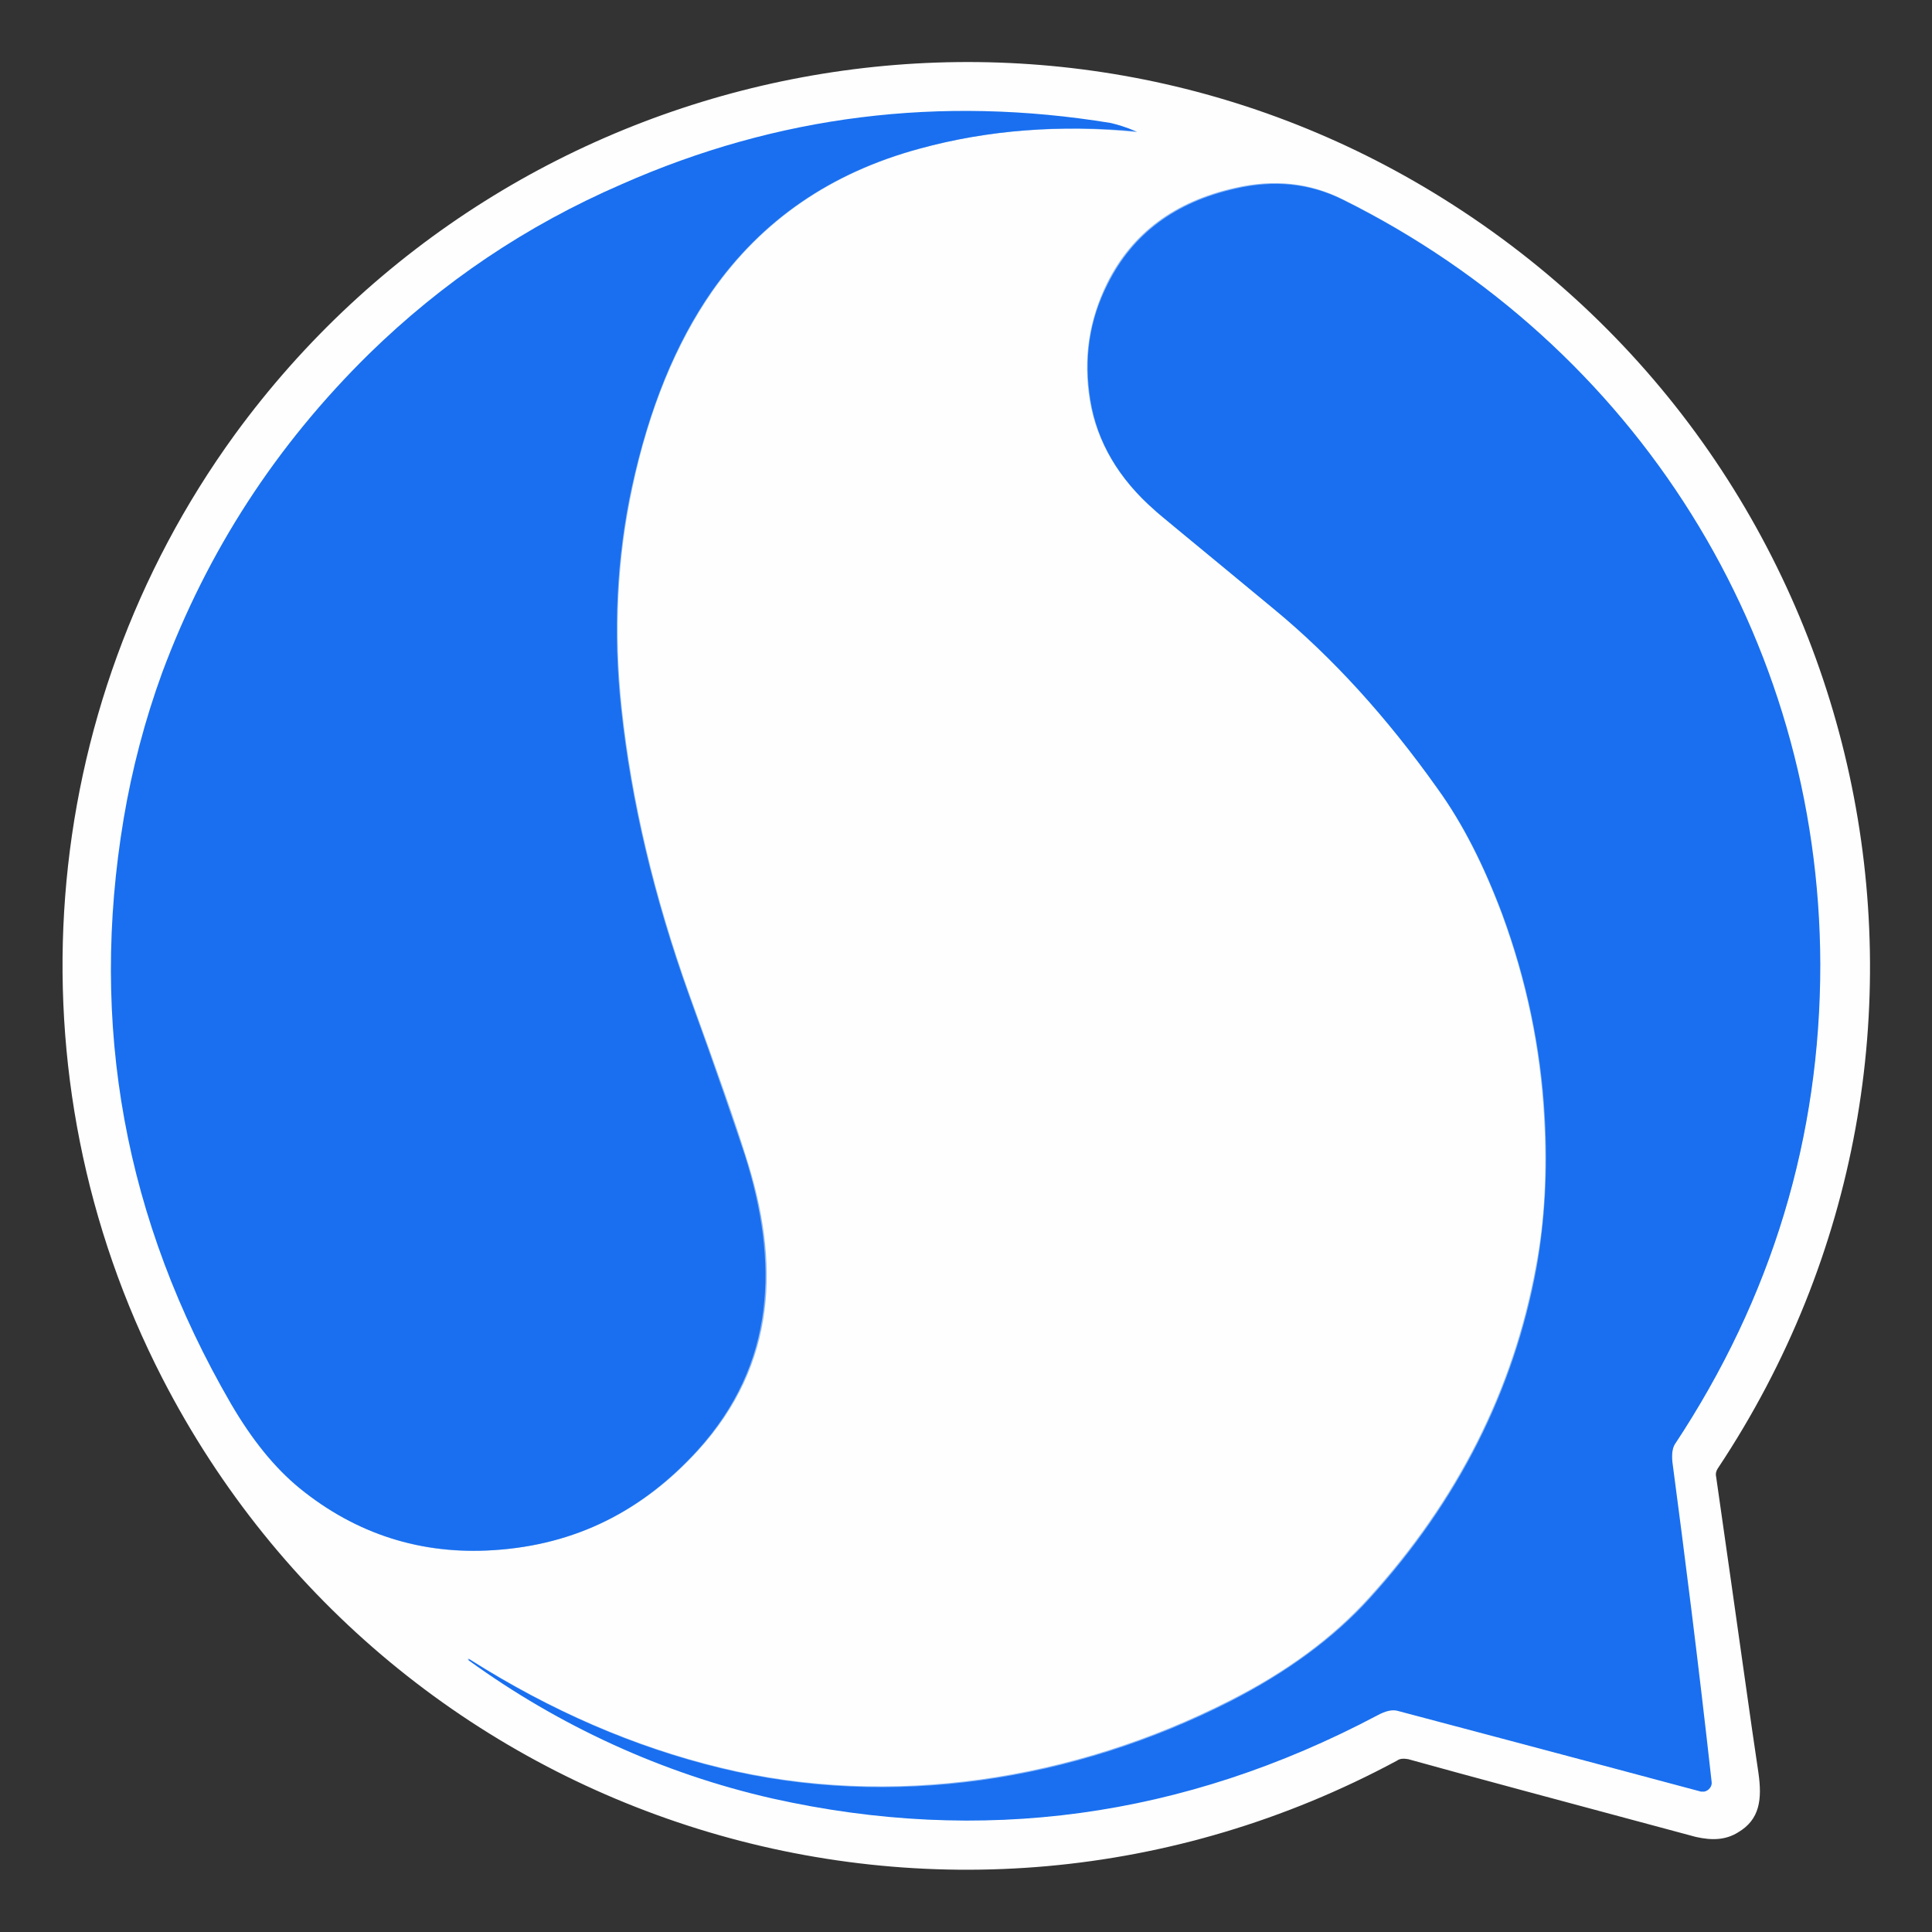 <?xml version="1.0" encoding="utf-8"?>
<!-- Generator: Adobe Illustrator 26.1.0, SVG Export Plug-In . SVG Version: 6.00 Build 0)  -->
<svg version="1.1" id="Layer_1" xmlns="http://www.w3.org/2000/svg" xmlns:xlink="http://www.w3.org/1999/xlink" x="0px" y="0px"
	 viewBox="0 0 256 256" style="enable-background:new 0 0 256 256;" xml:space="preserve">
<rect x="0" y="0" width="256" height="256" fill="#333333" stroke="none"/>
<style type="text/css">
	.st0{fill:none;stroke:#8CB7F7;stroke-width:2;}
	.st1{fill:#FEFEFE;}
	.st2{fill:#196FEF;}
</style>
<g>
	<path vector-effect="non-scaling-stroke" class="st0" d="M150.5,17.4c-1.3-0.5-2.4-0.9-3.3-1c-22.6-3.7-44.2-1-64.8,8.1
		C69.8,30,58.6,37.5,48.9,46.9C36.6,59,27.5,73,21.6,89.1c-2.3,6.3-4,12.8-5.1,19.3c-4.6,27.5,0.1,53.3,14.2,77.6
		c2.7,4.7,5.8,8.4,9.1,11.2c7.5,6.1,16.1,8.9,25.7,8.2c10.8-0.7,19.7-5.2,27-13.2c10.5-11.5,10.9-25,6.3-39.1
		c-1.2-3.9-3.7-11-7.4-21.2c-4.7-13.1-7.7-25.8-9-38c-1.1-10.2-0.6-20,1.4-29.3c2.2-10.4,5.8-19.1,10.6-26
		c6.6-9.4,15.7-15.7,27.5-18.9c9.1-2.5,18.7-3.2,28.7-2.2c0,0,0,0,0,0c0,0,0,0,0,0c0,0,0,0,0,0C150.6,17.4,150.5,17.4,150.5,17.4
		C150.5,17.4,150.5,17.4,150.5,17.4"/>
	<path vector-effect="non-scaling-stroke" class="st0" d="M221.9,191.4c12.9-19.5,19.3-40.7,19.2-63.7c-0.2-43.4-24.4-82-63.2-101.3
		c-4.4-2.2-9.1-2.7-14.3-1.5c-8,1.8-13.6,6-16.9,12.6c-2.4,4.9-3.2,10-2.3,15.5c0.9,5.5,3.8,10.4,8.5,14.5
		c0.1,0.1,5.3,4.4,15.8,13.1c7.8,6.5,15.1,14.4,21.7,23.8c3.4,4.7,6.2,10.3,8.6,16.7c3.2,8.7,5.1,17.7,5.6,26.9
		c0.4,7.1,0.1,13.7-1.1,19.9c-3,16.3-10.4,30.9-22.1,43.8c-4.8,5.3-10.9,9.8-18.4,13.6c-20.8,10.6-45,14.4-67.6,8.9
		c-11.5-2.8-22.5-7.6-33.1-14.3c-0.1-0.1-0.1-0.1-0.2-0.1c0,0,0,0-0.1,0c0,0,0,0,0,0.1c12,8.7,25.8,15,40.2,18.3
		c27.7,6.3,54.5,2.6,80.2-11c1.1-0.6,2-0.8,2.7-0.6c25.2,6.7,38.6,10.3,40.2,10.7c0.6,0.2,1.2-0.2,1.4-0.8c0-0.1,0-0.3,0-0.4
		c-1.9-16.2-3.6-30.3-5.2-42.4C221.5,192.7,221.6,191.9,221.9,191.4"/>
</g>
<path class="st1" d="M185.1,233.3c-59.5,32-132.9,9-163.6-50.7C0.9,142.5,4.6,94.1,31.1,57.6C68,7,137.9-7,191.2,26.3
	c57.5,35.9,74,111.8,36.4,168.3c-0.2,0.3-0.3,0.7-0.2,1.1c2.9,20.2,4.7,33.3,5.6,39.2c0.5,3.5,0.2,6.2-2.7,7.9
	c-1.6,1-3.4,1.1-5.6,0.6c-17.5-4.7-30.2-8.1-38.1-10.3C186,233,185.5,233,185.1,233.3z M150.5,17.4c-1.3-0.5-2.4-0.9-3.3-1
	c-22.6-3.7-44.2-1-64.8,8.1C69.8,30,58.6,37.5,48.9,46.9C36.6,59,27.5,73,21.6,89.1c-2.3,6.3-4,12.8-5.1,19.3
	c-4.6,27.5,0.1,53.3,14.2,77.6c2.7,4.7,5.8,8.4,9.1,11.2c7.5,6.1,16.1,8.9,25.7,8.2c10.8-0.7,19.7-5.2,27-13.2
	c10.5-11.5,10.9-25,6.3-39.1c-1.2-3.9-3.7-11-7.4-21.2c-4.7-13.1-7.7-25.8-9-38c-1.1-10.2-0.6-20,1.4-29.3
	c2.2-10.4,5.8-19.1,10.6-26c6.6-9.4,15.7-15.7,27.5-18.9c9.1-2.5,18.7-3.2,28.7-2.2c0,0,0,0,0,0c0,0,0,0,0,0c0,0,0,0,0,0
	C150.6,17.4,150.5,17.4,150.5,17.4C150.5,17.4,150.5,17.4,150.5,17.4z M221.9,191.4c12.9-19.5,19.3-40.7,19.2-63.7
	c-0.2-43.4-24.4-82-63.2-101.3c-4.4-2.2-9.1-2.7-14.3-1.5c-8,1.8-13.6,6-16.9,12.6c-2.4,4.9-3.2,10-2.3,15.5
	c0.9,5.5,3.8,10.4,8.5,14.5c0.1,0.1,5.3,4.4,15.8,13.1c7.8,6.5,15.1,14.4,21.7,23.8c3.4,4.7,6.2,10.3,8.6,16.7
	c3.2,8.7,5.1,17.7,5.6,26.9c0.4,7.1,0.1,13.7-1.1,19.9c-3,16.3-10.4,30.9-22.1,43.8c-4.8,5.3-10.9,9.8-18.4,13.6
	c-20.8,10.6-45,14.4-67.6,8.9c-11.5-2.8-22.5-7.6-33.1-14.3c-0.1-0.1-0.1-0.1-0.2-0.1c0,0,0,0-0.1,0c0,0,0,0,0,0.1
	c12,8.7,25.8,15,40.2,18.3c27.7,6.3,54.5,2.6,80.2-11c1.1-0.6,2-0.8,2.7-0.6c25.2,6.7,38.6,10.3,40.2,10.7c0.6,0.2,1.2-0.2,1.4-0.8
	c0-0.1,0-0.3,0-0.4c-1.9-16.2-3.6-30.3-5.2-42.4C221.5,192.7,221.6,191.9,221.9,191.4z"/>
<path class="st2" d="M150.5,17.4C150.5,17.4,150.6,17.4,150.5,17.4C150.6,17.4,150.6,17.4,150.5,17.4
	C150.6,17.4,150.6,17.4,150.5,17.4C150.6,17.4,150.6,17.5,150.5,17.4c-10-0.9-19.6-0.2-28.7,2.3c-11.8,3.2-20.9,9.5-27.5,18.9
	c-4.8,6.9-8.3,15.5-10.6,26c-2,9.3-2.5,19.1-1.4,29.3c1.3,12.2,4.3,24.9,9,38c3.7,10.2,6.1,17.3,7.4,21.2
	c4.5,14.2,4.1,27.6-6.3,39.1c-7.3,8-16.1,12.5-27,13.2c-9.6,0.6-18.2-2.1-25.7-8.2c-3.3-2.7-6.3-6.4-9.1-11.2
	c-14.1-24.3-18.8-50.2-14.2-77.6c1.1-6.5,2.8-13,5.1-19.3C27.5,73,36.6,59,48.9,46.9c9.7-9.5,20.8-17,33.5-22.5
	c20.6-9.1,42.2-11.8,64.8-8.1C148,16.5,149.1,16.8,150.5,17.4C150.5,17.4,150.5,17.4,150.5,17.4z"/>
<path class="st2" d="M221.9,191.4c-0.3,0.5-0.4,1.3-0.3,2.3c1.6,12.1,3.4,26.2,5.2,42.4c0.1,0.6-0.4,1.2-1,1.3c-0.1,0-0.3,0-0.4,0
	c-1.5-0.4-14.9-4-40.2-10.7c-0.7-0.2-1.6,0-2.7,0.6c-25.7,13.6-52.5,17.2-80.2,11c-14.5-3.3-28.2-9.6-40.2-18.3c0,0,0-0.1,0-0.1
	c0.1,0,0.1,0,0.1,0c0,0,0.1,0,0.2,0.1c10.6,6.7,21.6,11.5,33.1,14.3c22.7,5.5,46.8,1.7,67.6-8.9c7.4-3.8,13.6-8.3,18.4-13.6
	c11.7-12.9,19.1-27.5,22.1-43.8c1.1-6.2,1.5-12.9,1.1-19.9c-0.5-9.2-2.4-18.2-5.6-26.9c-2.4-6.4-5.2-12-8.6-16.7
	c-6.7-9.4-13.9-17.4-21.7-23.8c-10.5-8.7-15.8-13-15.8-13.1c-4.7-4.1-7.6-9-8.5-14.5c-0.9-5.5-0.2-10.6,2.3-15.5
	c3.3-6.6,8.9-10.8,16.9-12.6c5.2-1.2,9.9-0.7,14.3,1.5c38.8,19.3,63.1,57.9,63.2,101.3C241.2,150.7,234.8,171.9,221.9,191.4z"/>
</svg>
